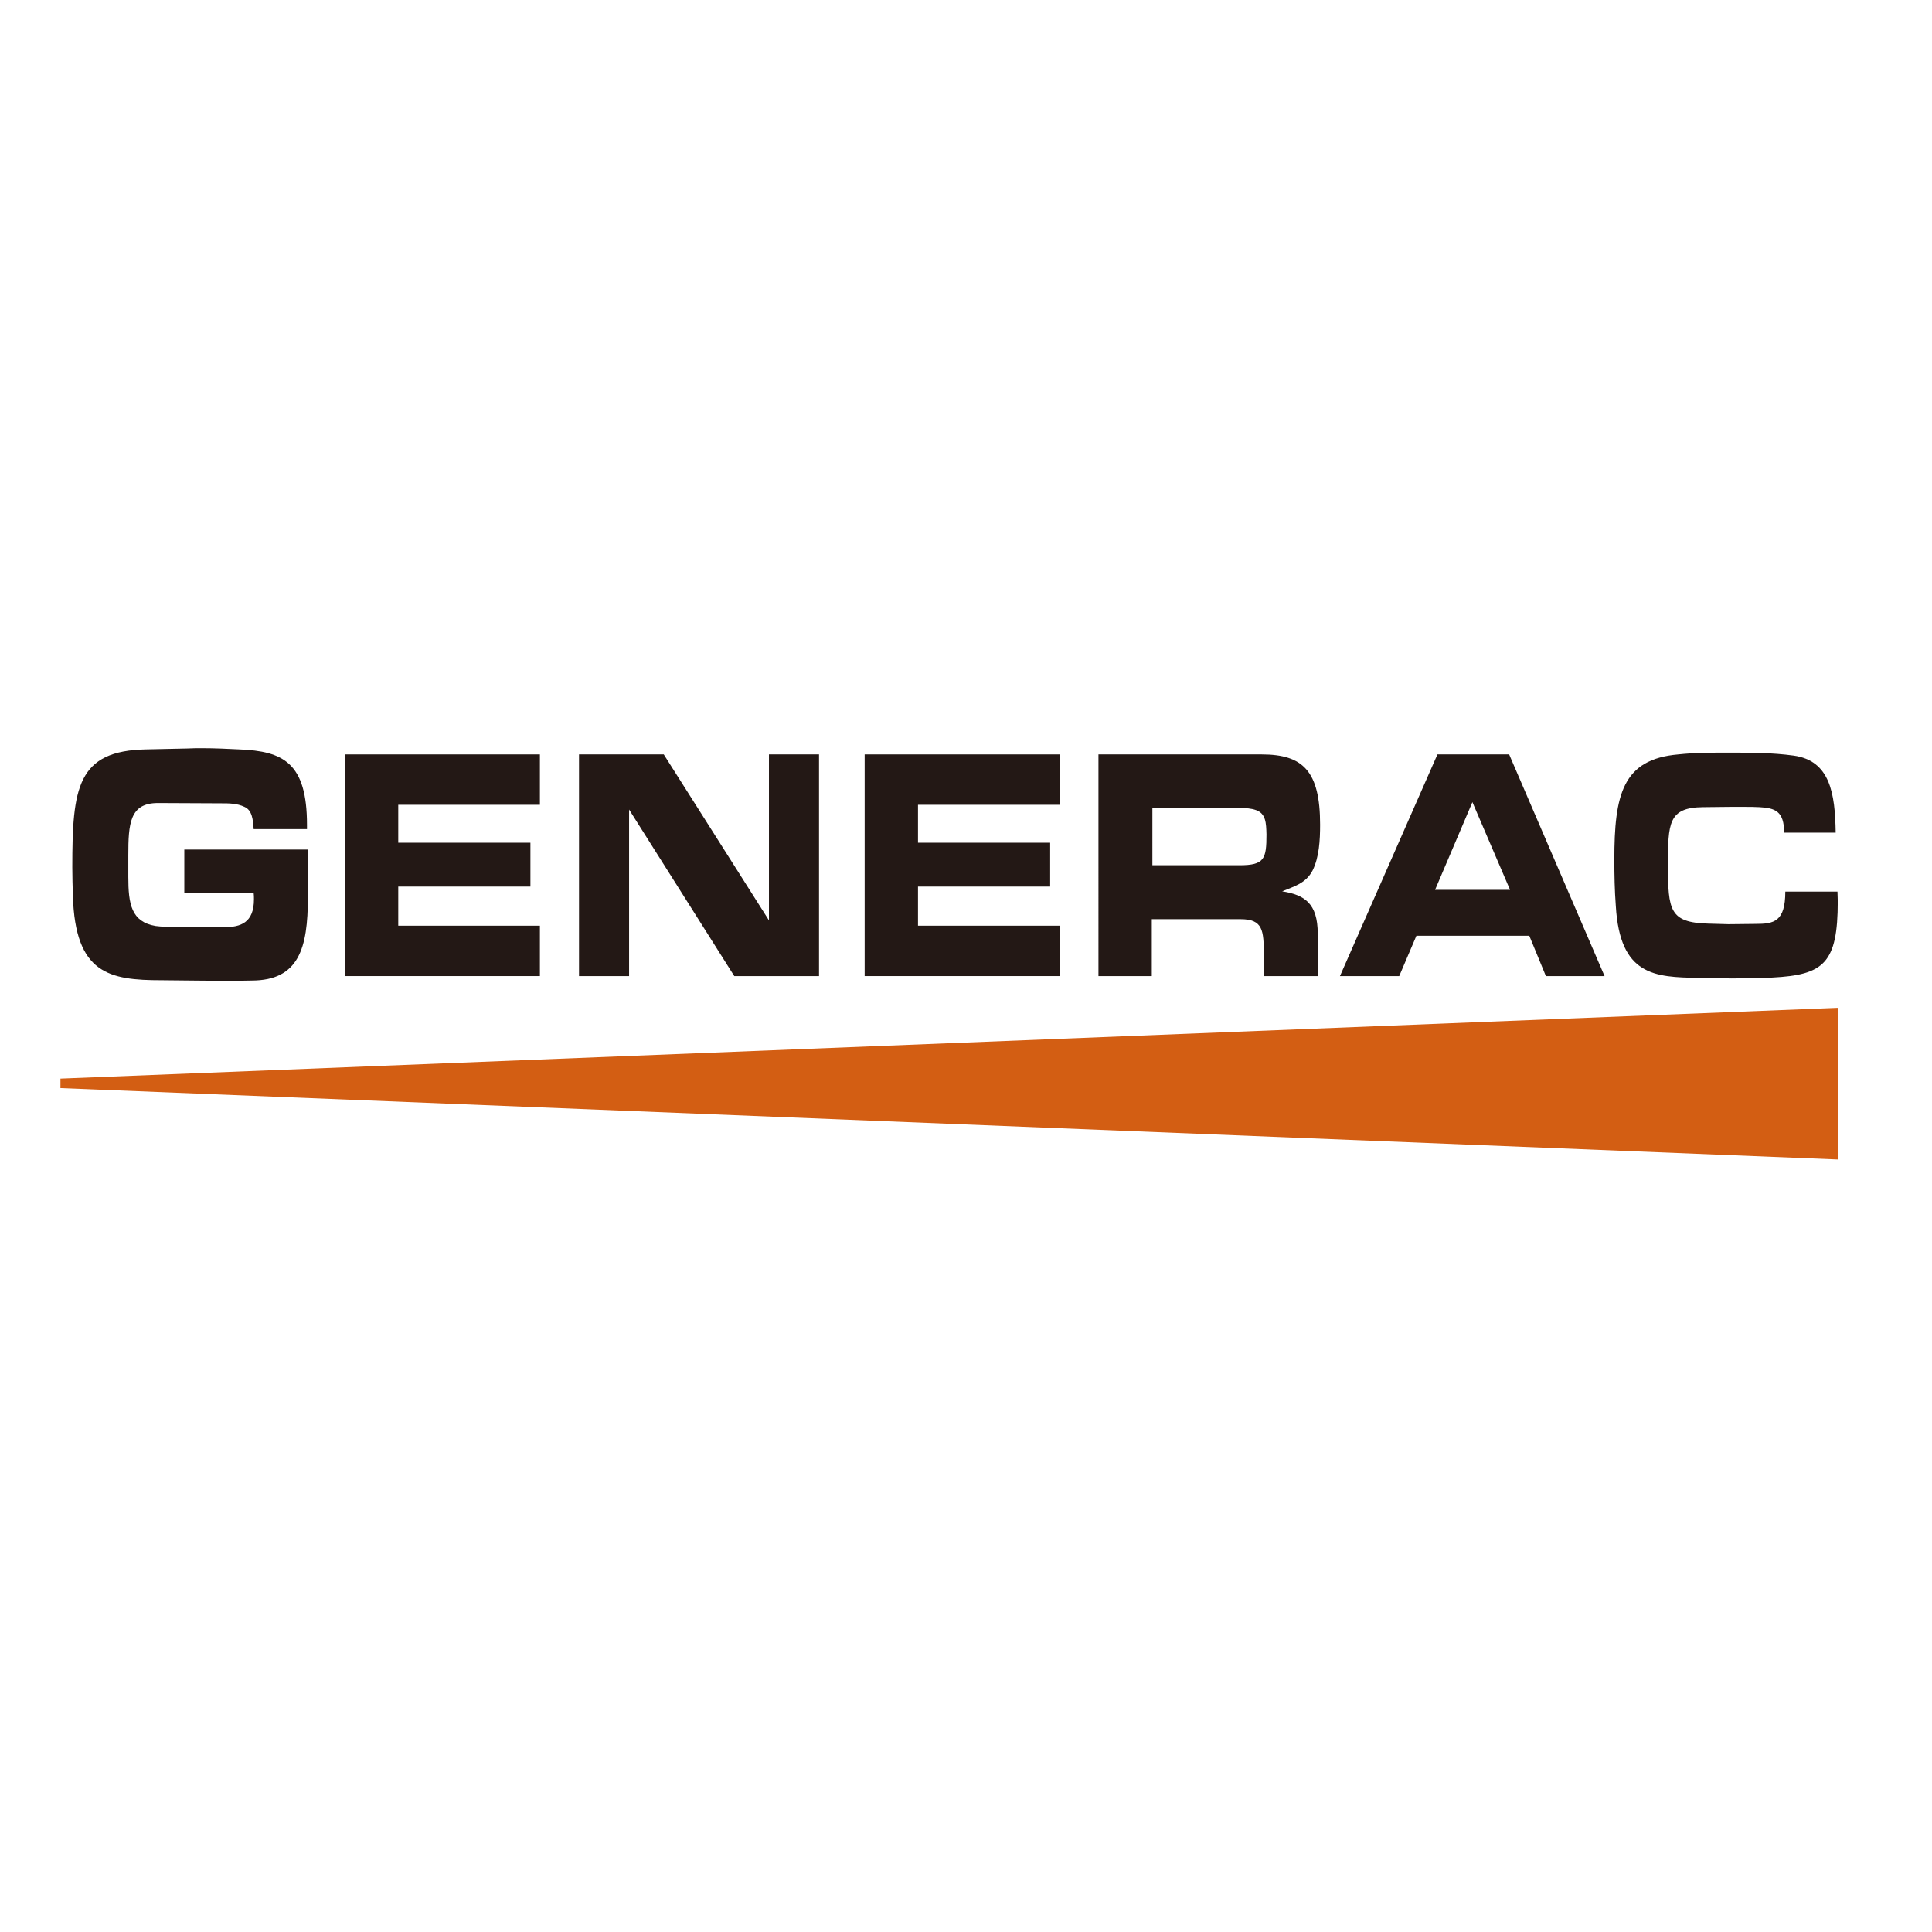 <?xml version="1.0" encoding="utf-8"?>
<!-- Generator: Adobe Illustrator 19.2.1, SVG Export Plug-In . SVG Version: 6.00 Build 0)  -->
<svg version="1.1" id="layer" xmlns="http://www.w3.org/2000/svg" xmlns:xlink="http://www.w3.org/1999/xlink" x="0px" y="0px"
	 viewBox="0 0 652 652" style="enable-background:new 0 0 652 652;" xml:space="preserve">
<style type="text/css">
	.st0{fill:#231815;}
	.st1{fill:#D35E13;}
</style>
<g>
	<path class="st0" d="M62.2,286.7h41.6c0,5.4,0.1,10.7,0.1,16.2c0,17-3,28-19,28c-3.2,0.1-6.5,0.1-9.7,0.1l-11-0.1l-9.6-0.1
		c-17.8,0-29.2-2.2-30-28.4c-0.1-3.2-0.2-6.5-0.2-9.7c0-26.8,1.6-39.4,25-39.8l13.8-0.3c1.7-0.1,3.4-0.1,5.1-0.1
		c4.1,0,8.3,0.2,12.4,0.4c14.9,0.6,22.9,4.5,22.9,25.5v1.4H85.6c-0.2-3.1-0.5-6.4-3.1-7.5c-2.5-1.2-5.2-1.2-7.8-1.2
		c-7.1,0-14.3-0.1-21.4-0.1c-9.5,0-10,6.9-10,17.7v7.2c0,9.2,1,15.2,9.2,16.6c2.2,0.3,4.5,0.3,6.7,0.3c5.5,0,11,0.1,16.5,0.1
		c5.5,0,10-1.5,10-9.4c0-0.7,0-1.5-0.1-2.2H62.2V286.7z"/>
	<polygon class="st0" points="116.4,254.6 182.2,254.6 182.2,271.6 134.4,271.6 134.4,284.4 179,284.4 179,299.2 134.4,299.2 
		134.4,312.4 182.2,312.4 182.2,329.4 116.4,329.4 	"/>
	<polygon class="st0" points="276.4,329.4 247.8,329.4 212.3,273.2 212.3,329.4 195.4,329.4 195.4,254.6 224,254.6 259.5,310.6 
		259.5,254.6 276.4,254.6 	"/>
	<polygon class="st0" points="291.8,254.6 357.6,254.6 357.6,271.6 309.8,271.6 309.8,284.4 354.4,284.4 354.4,299.2 309.8,299.2 
		309.8,312.4 357.6,312.4 357.6,329.4 291.8,329.4 	"/>
	<path class="st0" d="M370.9,254.6h54.9c13.9,0,19.7,5.6,19.7,23.7c0,5.2-0.3,10.9-2.5,15.4c-2.3,4.5-6.5,5.5-10.3,7.1
		c7.5,1.2,12,4,12,14.3v14.3h-18.2v-7.2c0-8.2-0.3-12-7.8-12h-30v19.2h-18V254.6z M416,292h2.3c8.4,0,9.1-2.1,9.1-10.4
		c-0.1-3.9-0.2-7-3.5-8.2c-1.6-0.6-3.5-0.7-5.1-0.7h-1.4h-28.5V292H416z"/>
	<path class="st0" d="M478,315.8l-5.8,13.6h-20l32.9-74.8h24.2l32.2,74.8h-19.8l-5.6-13.6H478z M496.9,270.7l-12.6,29.6h25.3
		L496.9,270.7z"/>
	<path class="st0" d="M620.1,300.9c0,1,0.1,2.1,0.1,3.3c0,20.9-4.7,24.8-22.1,25.7c-4.6,0.2-9.1,0.3-13.7,0.3l-11.1-0.2
		c-15-0.2-26.6-0.8-28-24.2c-0.4-5.3-0.5-10.4-0.5-15.7c0-21.8,2.7-33.9,21.6-35.5c5.6-0.6,11.2-0.6,16.8-0.6c7.3,0,14.8,0,22.1,1
		c12.3,1.7,14,12.7,14.2,26h-17.4c0-7.3-3.1-8.3-8.3-8.6c-1.7-0.1-3.4-0.1-5-0.1h-5l-9.1,0.1c-11.7,0.1-11.8,5.5-11.8,19.6
		c0,15.2,0.6,19.3,13.4,19.7l7,0.2c3.1,0,6.1-0.1,9.2-0.1c6.1,0,10-0.7,10-10.9H620.1z"/>
	<polygon class="st1" points="20.4,367.2 620.4,391.3 620.4,340.1 20.4,364 	"/>
</g>
</svg>
